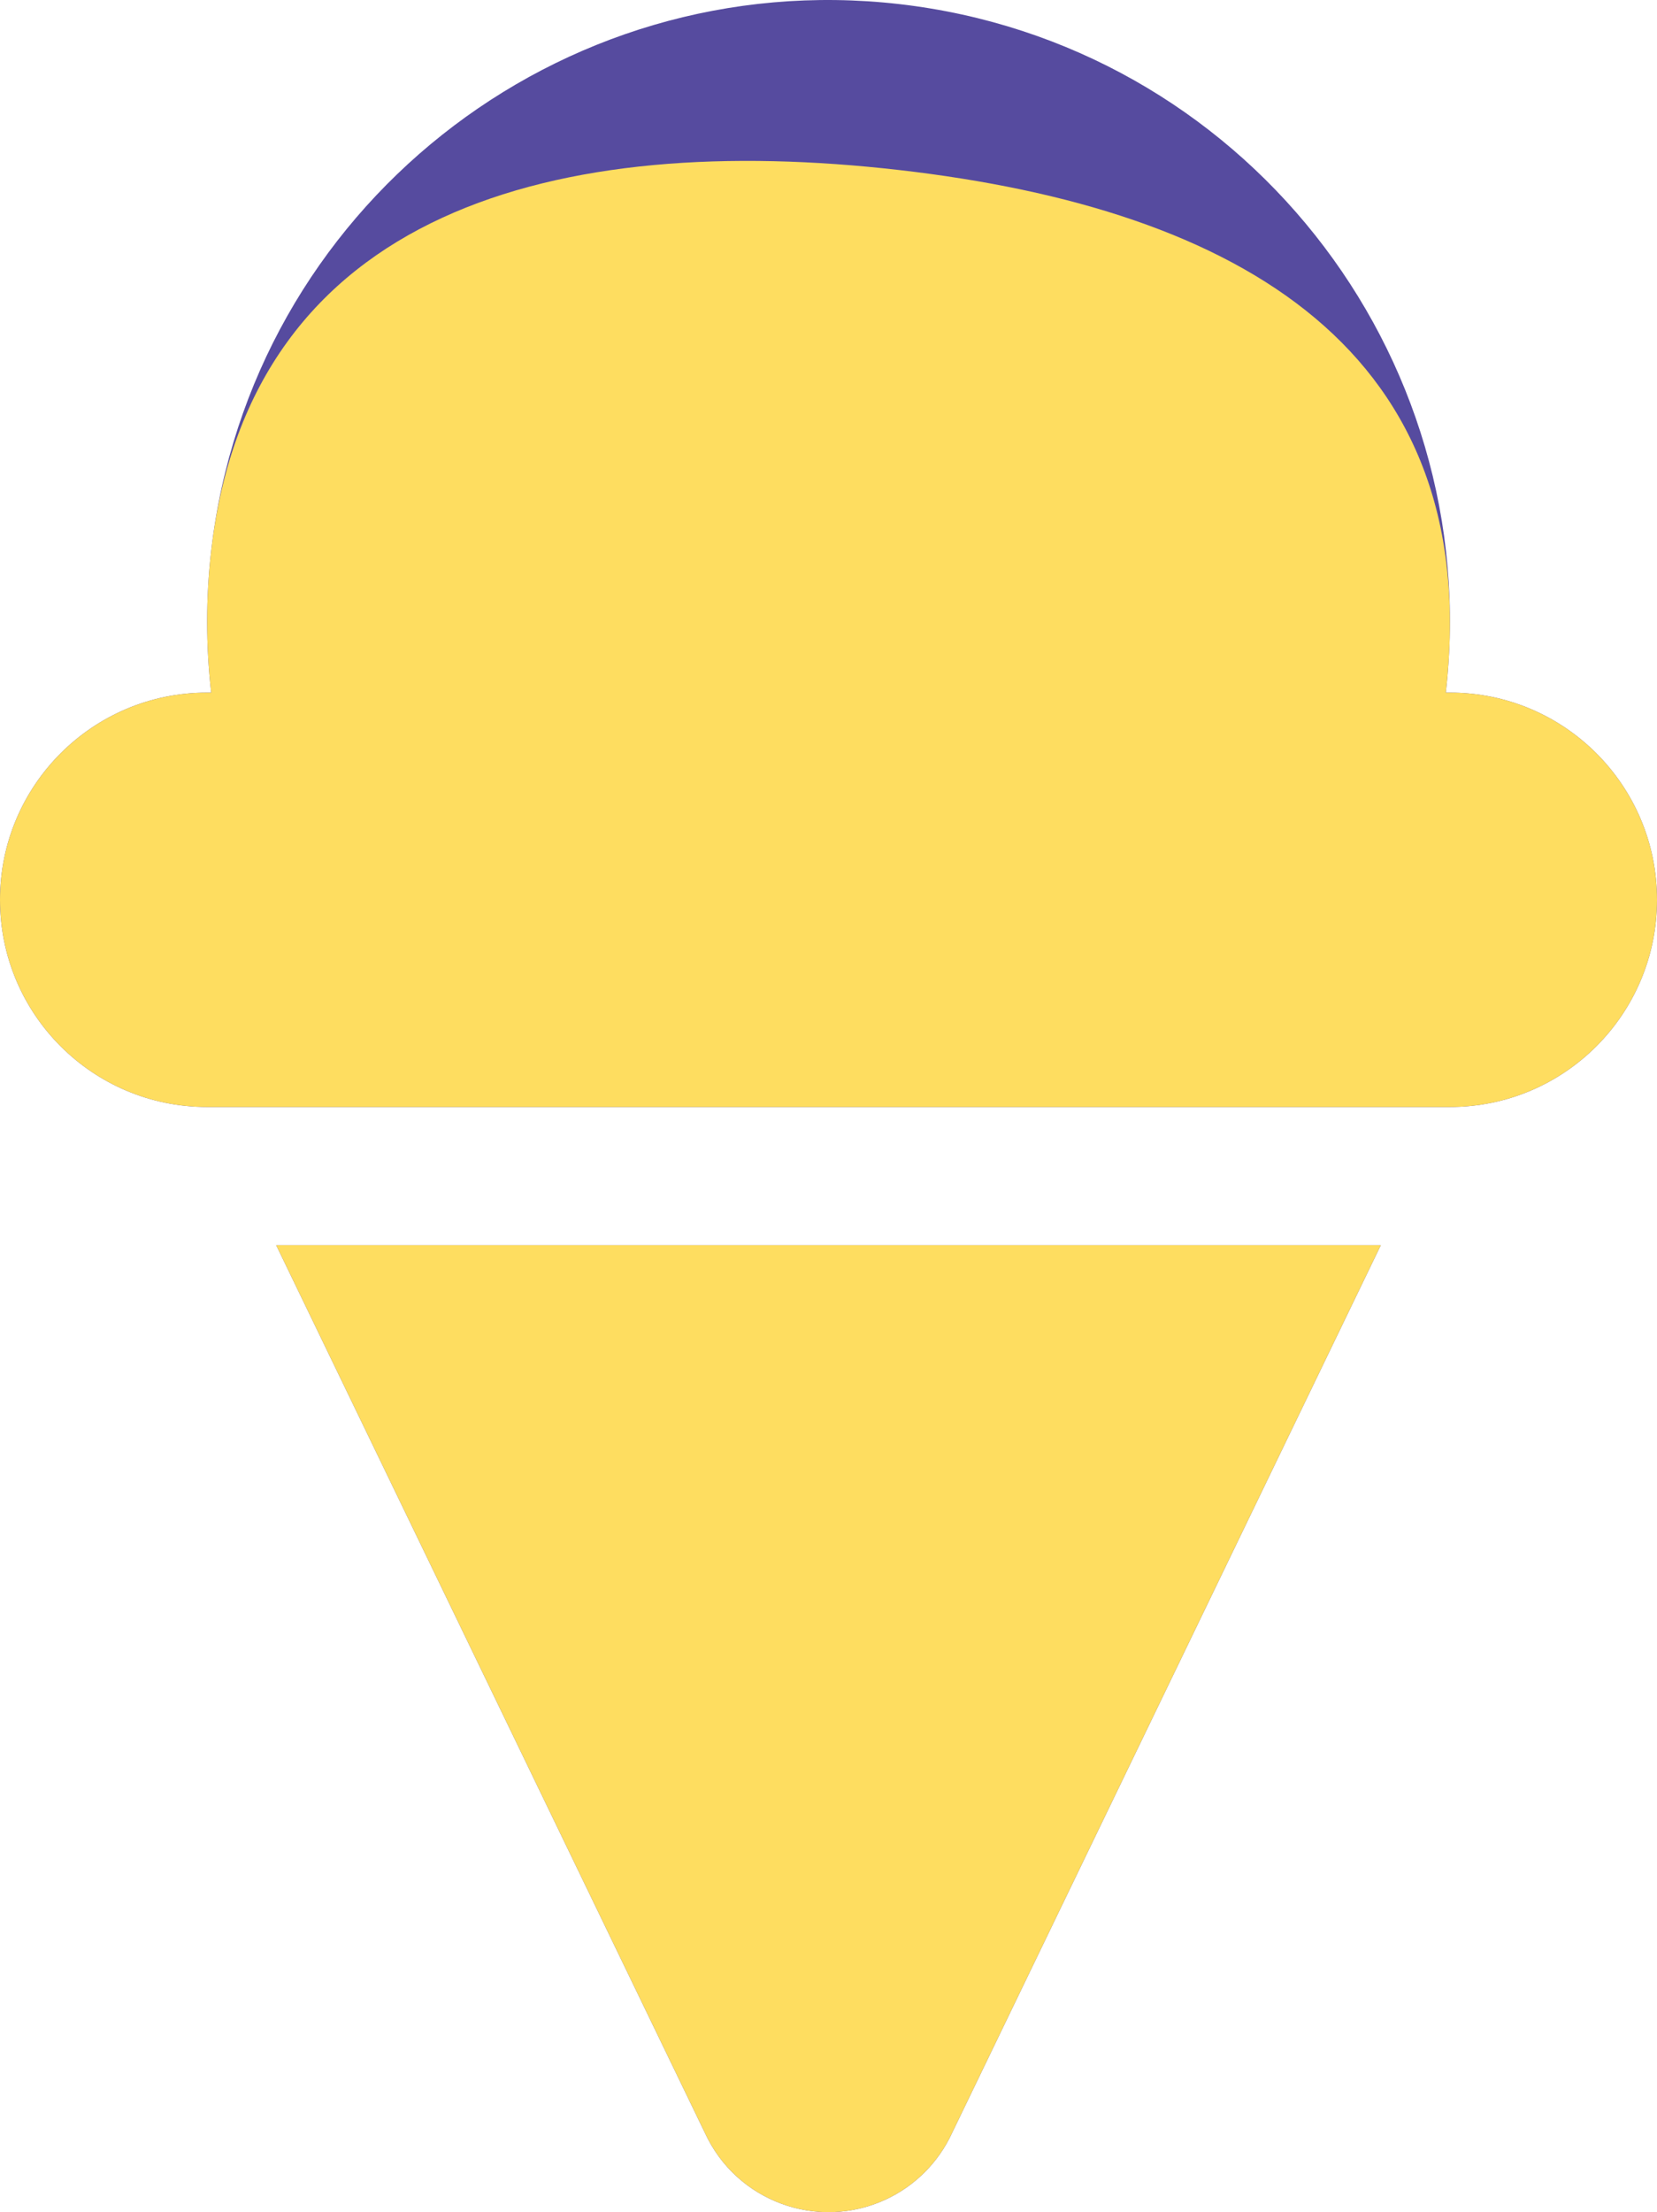 <?xml version="1.0" encoding="utf-8"?>
<!-- Generator: Adobe Illustrator 15.1.0, SVG Export Plug-In . SVG Version: 6.00 Build 0)  -->
<!DOCTYPE svg PUBLIC "-//W3C//DTD SVG 1.1//EN" "http://www.w3.org/Graphics/SVG/1.1/DTD/svg11.dtd">
<svg version="1.1" id="Layer_1" xmlns="http://www.w3.org/2000/svg" xmlns:xlink="http://www.w3.org/1999/xlink" x="0px" y="0px"
	 width="524.572px" height="700.045px" viewBox="43.714 45.685 524.572 700.045"
	 enable-background="new 43.714 45.685 524.572 700.045" xml:space="preserve">
<path fill="#564B9F" d="M502.714,264.857h-1.284C513.823,156.924,436.373,59.38,328.44,46.987
	c-107.934-12.393-205.477,65.057-217.871,172.99c-1.712,14.911-1.712,29.969,0,44.88h-1.284c-36.214,0-65.571,29.357-65.571,65.572
	c0,36.214,29.357,65.571,65.571,65.571h393.428c36.215,0,65.572-29.357,65.572-65.571
	C568.286,294.214,538.929,264.857,502.714,264.857z M266.903,720.701c9.964,21.593,35.545,31.021,57.138,21.057
	c9.299-4.291,16.765-11.757,21.056-21.057l135.761-280.987H131.143L266.903,720.701z"/>
<path display="none" d="M498,274.5l-6.5-9.643c12.005-104.545-83.351-113.027-161.768-122.031
	C221.799,130.433,129.394,112.567,117,220.5c0.43,19.523,0.04,24.754-1.5,37.5l-5,12c-34.009,11.979-66.786,60.428-66.786,96.643
	c0,36.214,29.357,29.357,65.571,29.357l337.881-0.293c47.333,2.793,45.291,31.96,49.333,58.793c2.679,17.784,18.324,87.98,31,96
	c12.25,7.75,22.334,5.472,30.432-17.333c6.224-17.529,10.354-115.843,10.354-126.167C568.286,370.786,520.833,292.833,498,274.5z
	 M266.903,720.701c9.964,21.593,35.545,31.021,57.138,21.057c9.299-4.291,16.765-11.757,21.056-21.057L459.142,484.66L455.5,462.5
	l-4.333-22.786H131.143L266.903,720.701z"/>
<path fill="#FEDD60" d="M502.714,264.857h-1.284C513.823,156.924,436.373,111.894,328.44,99.5
	C220.507,87.107,122.963,112.044,110.57,219.977c-1.712,14.911-1.712,29.969,0,44.88h-1.284c-36.214,0-65.571,29.357-65.571,65.572
	c0,36.214,29.357,65.571,65.571,65.571h393.428c36.215,0,65.572-29.357,65.572-65.571
	C568.286,294.214,538.929,264.857,502.714,264.857z M266.902,720.701c9.965,21.593,35.546,31.021,57.139,21.057
	c9.299-4.291,16.765-11.757,21.056-21.057l135.761-280.987H131.143L266.902,720.701z"/>
</svg>
